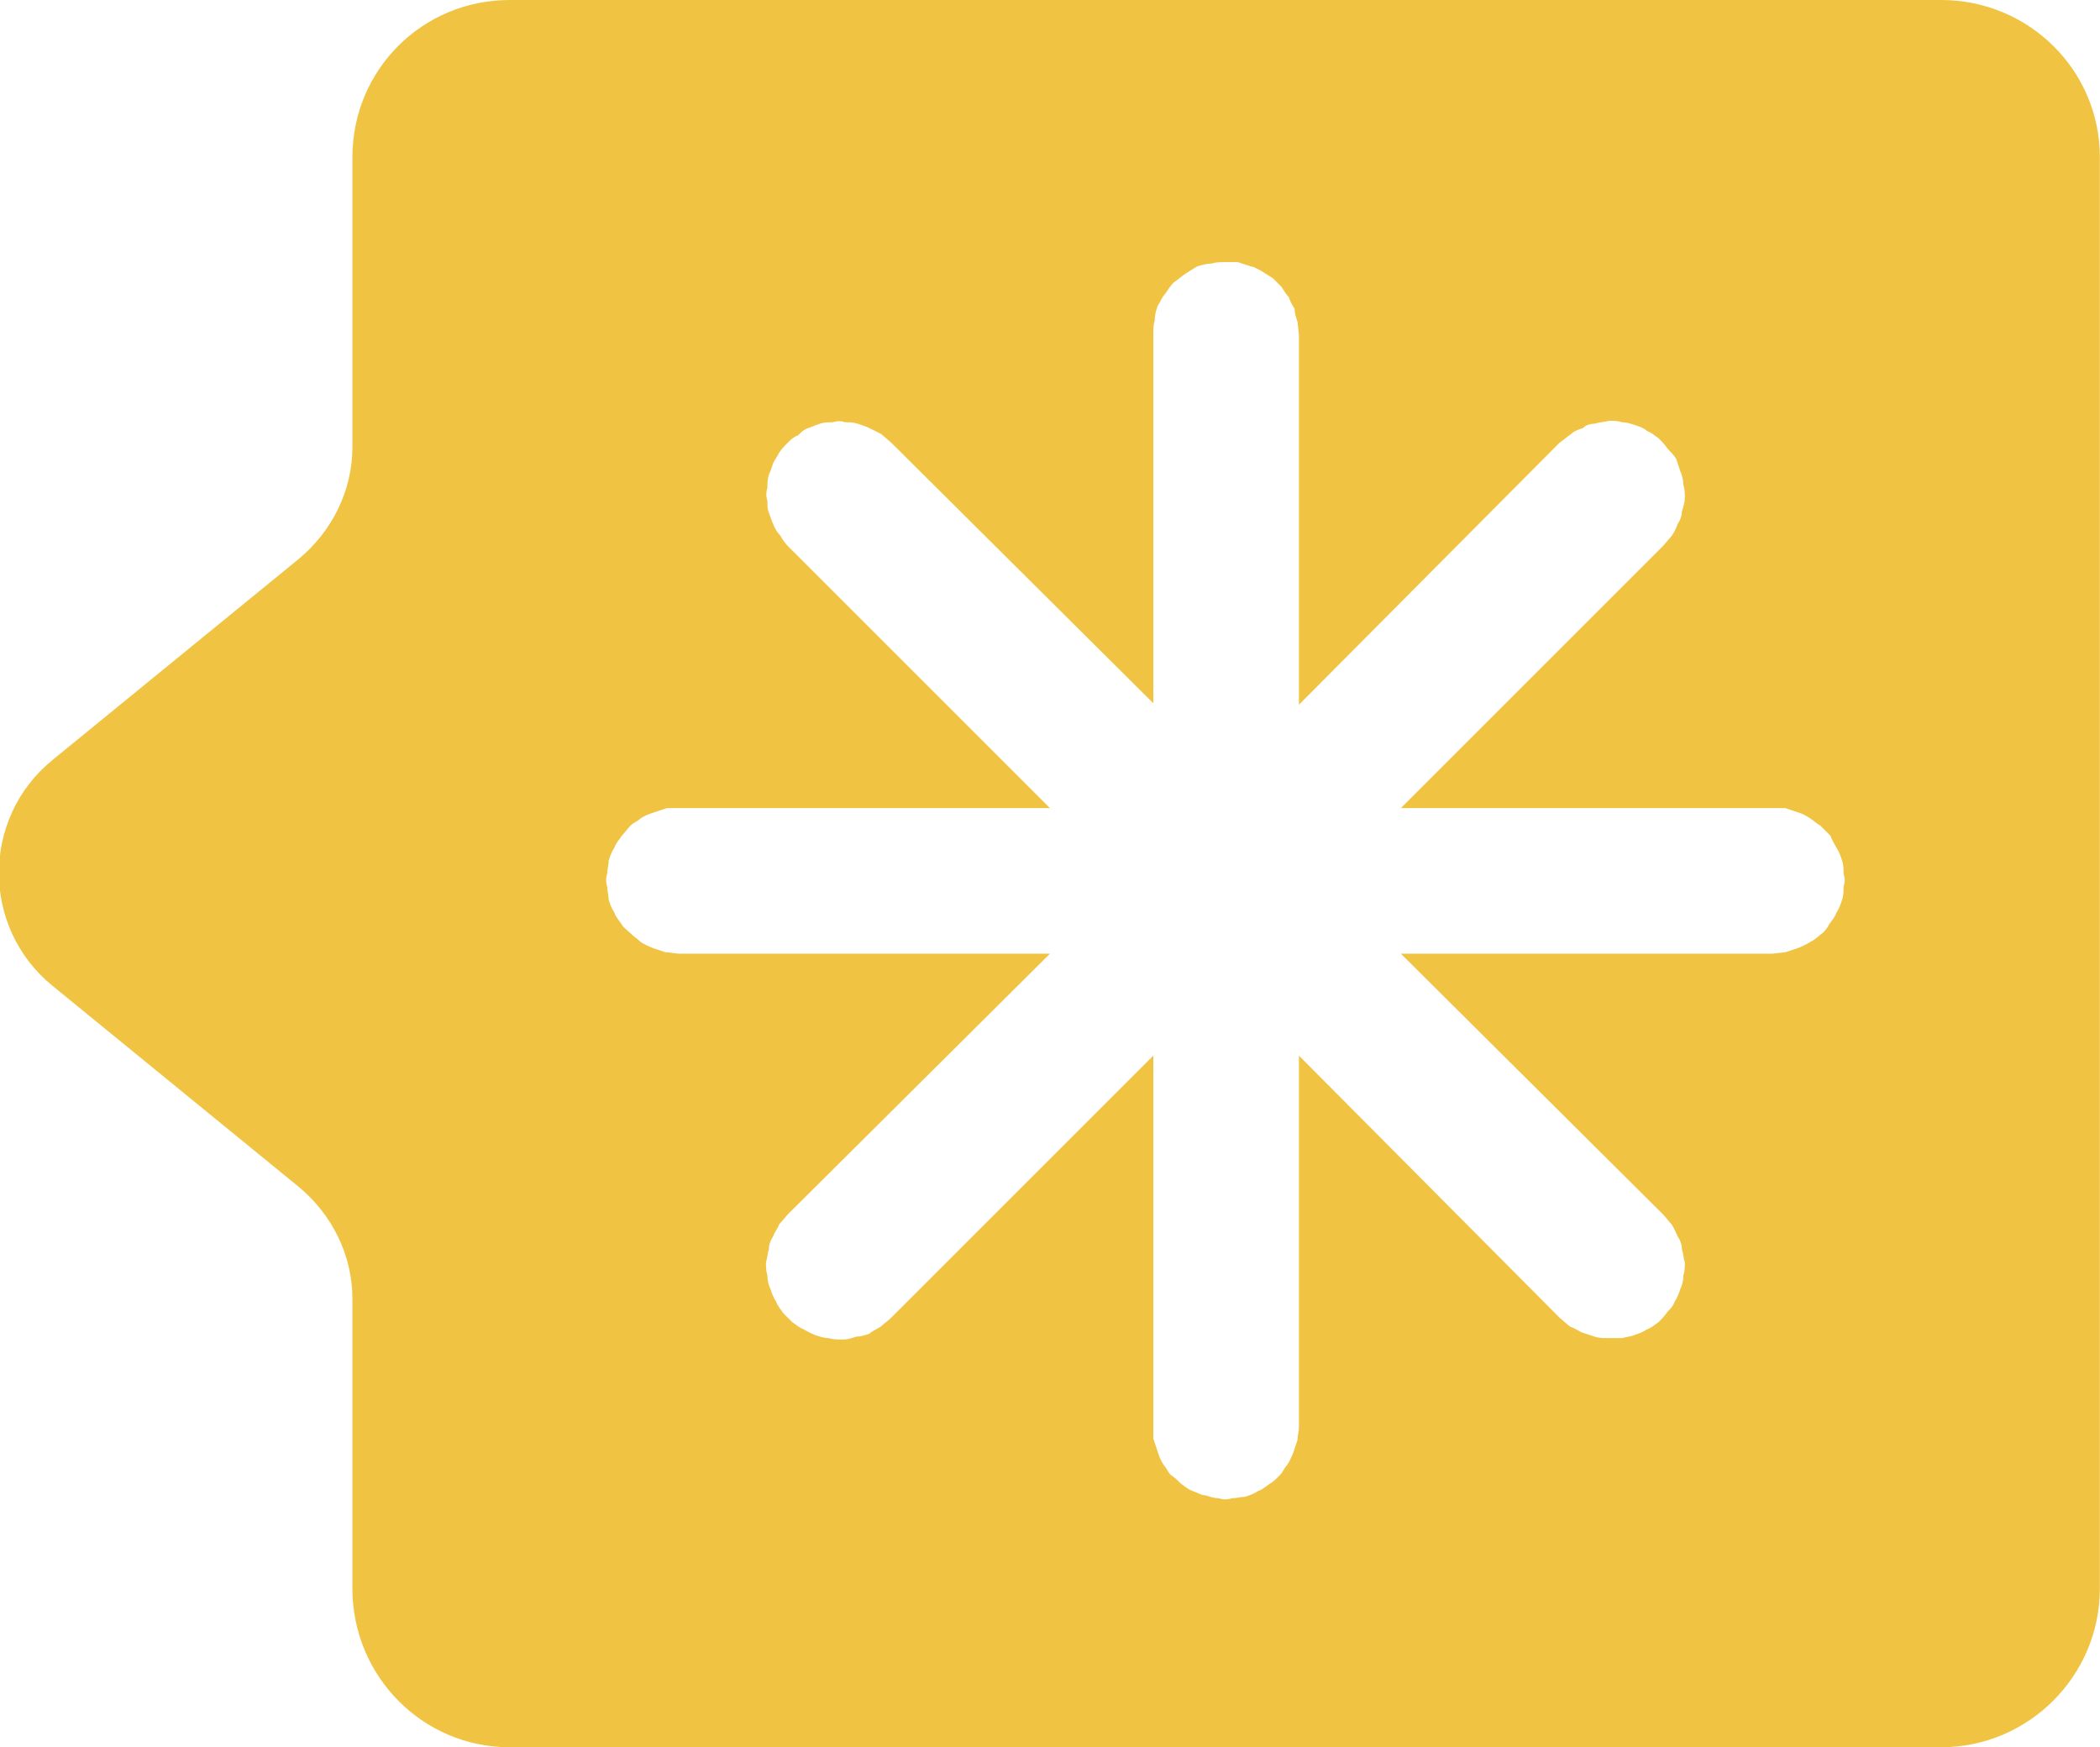 <svg width="14.421" height="12" viewBox="0 0 14.421 12" fill="none" xmlns="http://www.w3.org/2000/svg" xmlns:xlink="http://www.w3.org/1999/xlink">
	<desc>
			Created with Pixso.
	</desc>
	<defs/>
	<path id="path" d="M13.33 0C13.93 0 14.42 0.48 14.42 1.08L14.42 10.91C14.42 11.51 13.93 12 13.33 12L3.5 12C2.9 12 2.42 11.51 2.42 10.91L2.42 8.92C2.42 8.62 2.28 8.34 2.05 8.15L0.36 6.77C-0.13 6.37 -0.13 5.62 0.36 5.22L2.05 3.84C2.28 3.65 2.42 3.37 2.42 3.07L2.42 1.08C2.42 0.48 2.9 0 3.5 0L13.33 0ZM8.42 1.8C8.38 1.8 8.35 1.8 8.32 1.81C8.29 1.81 8.25 1.82 8.22 1.83C8.19 1.85 8.17 1.86 8.14 1.88C8.11 1.9 8.09 1.92 8.06 1.94C8.04 1.96 8.02 1.99 8 2.02C7.98 2.04 7.97 2.07 7.95 2.1C7.94 2.13 7.93 2.16 7.93 2.2C7.92 2.23 7.92 2.26 7.92 2.3L7.92 4.83L6.12 3.04L6.05 2.98L5.97 2.94C5.95 2.93 5.92 2.92 5.89 2.91C5.86 2.9 5.83 2.9 5.8 2.9C5.78 2.89 5.75 2.89 5.72 2.9C5.69 2.9 5.66 2.9 5.63 2.91C5.6 2.92 5.58 2.93 5.55 2.94C5.52 2.95 5.5 2.97 5.48 2.99C5.45 3 5.43 3.02 5.41 3.04C5.39 3.06 5.37 3.08 5.35 3.11C5.34 3.13 5.32 3.16 5.31 3.18C5.3 3.21 5.29 3.24 5.28 3.26C5.27 3.29 5.27 3.32 5.27 3.35C5.26 3.38 5.26 3.41 5.27 3.44C5.27 3.47 5.27 3.5 5.28 3.52C5.29 3.55 5.3 3.58 5.31 3.6C5.32 3.63 5.34 3.66 5.36 3.68C5.37 3.7 5.39 3.73 5.41 3.75L7.21 5.55L4.67 5.55L4.58 5.55C4.55 5.56 4.52 5.57 4.49 5.58C4.46 5.59 4.43 5.6 4.4 5.62C4.38 5.64 4.35 5.65 4.33 5.67C4.31 5.69 4.29 5.72 4.27 5.74C4.25 5.77 4.23 5.79 4.22 5.82C4.2 5.85 4.19 5.88 4.18 5.91C4.18 5.94 4.17 5.97 4.17 6C4.16 6.03 4.16 6.06 4.17 6.09C4.17 6.12 4.18 6.15 4.18 6.18C4.19 6.21 4.2 6.24 4.22 6.27C4.23 6.3 4.25 6.32 4.27 6.35C4.28 6.37 4.31 6.39 4.33 6.41C4.35 6.43 4.38 6.45 4.4 6.47C4.43 6.49 4.46 6.5 4.48 6.51C4.51 6.52 4.54 6.53 4.57 6.54C4.6 6.54 4.64 6.55 4.67 6.55L7.21 6.55L5.41 8.34L5.35 8.41C5.34 8.44 5.32 8.46 5.31 8.49C5.29 8.52 5.28 8.55 5.28 8.58C5.27 8.61 5.27 8.64 5.26 8.67C5.26 8.7 5.26 8.73 5.27 8.76C5.27 8.8 5.28 8.83 5.29 8.85C5.3 8.88 5.31 8.91 5.33 8.94C5.34 8.97 5.36 8.99 5.38 9.02C5.4 9.04 5.42 9.06 5.44 9.08C5.47 9.1 5.49 9.12 5.52 9.13C5.55 9.15 5.58 9.16 5.6 9.17C5.63 9.18 5.66 9.19 5.69 9.19C5.72 9.2 5.76 9.2 5.79 9.2C5.82 9.2 5.85 9.19 5.88 9.18C5.91 9.18 5.94 9.17 5.97 9.16C5.99 9.14 6.02 9.13 6.05 9.11C6.07 9.09 6.1 9.07 6.12 9.05L7.92 7.25L7.92 9.79L7.92 9.88C7.93 9.91 7.94 9.94 7.95 9.97C7.96 10 7.97 10.03 7.99 10.06C8.01 10.08 8.02 10.11 8.04 10.13C8.07 10.15 8.09 10.17 8.11 10.19C8.14 10.21 8.16 10.23 8.19 10.24C8.22 10.25 8.25 10.27 8.28 10.27C8.31 10.28 8.34 10.29 8.37 10.29C8.4 10.3 8.43 10.3 8.46 10.29C8.49 10.29 8.52 10.28 8.55 10.28C8.58 10.27 8.61 10.26 8.64 10.24C8.67 10.23 8.69 10.21 8.72 10.19C8.74 10.18 8.76 10.16 8.79 10.13C8.81 10.11 8.82 10.08 8.84 10.06C8.86 10.03 8.87 10 8.88 9.98C8.89 9.95 8.9 9.92 8.91 9.89C8.91 9.86 8.92 9.83 8.92 9.8L8.92 7.25L10.71 9.05L10.78 9.11C10.81 9.12 10.84 9.14 10.86 9.15C10.89 9.16 10.92 9.17 10.95 9.18C10.98 9.19 11.01 9.19 11.04 9.19C11.07 9.19 11.1 9.19 11.14 9.19C11.17 9.18 11.2 9.18 11.22 9.17C11.25 9.16 11.28 9.15 11.31 9.13C11.34 9.12 11.36 9.1 11.39 9.08C11.41 9.06 11.43 9.04 11.45 9.01C11.47 8.99 11.49 8.97 11.5 8.94C11.52 8.91 11.53 8.88 11.54 8.85C11.55 8.83 11.56 8.8 11.56 8.76C11.57 8.73 11.57 8.7 11.57 8.67C11.56 8.64 11.56 8.61 11.55 8.58C11.55 8.55 11.54 8.52 11.52 8.49C11.51 8.47 11.5 8.44 11.48 8.41C11.46 8.39 11.44 8.36 11.42 8.34L9.62 6.55L12.17 6.55L12.26 6.54C12.29 6.53 12.32 6.52 12.35 6.51C12.37 6.5 12.4 6.49 12.43 6.47C12.45 6.46 12.48 6.44 12.5 6.42C12.53 6.4 12.55 6.37 12.56 6.35C12.58 6.32 12.6 6.3 12.61 6.27C12.63 6.24 12.64 6.21 12.65 6.18C12.66 6.15 12.66 6.12 12.66 6.09C12.67 6.06 12.67 6.03 12.66 6C12.66 5.97 12.66 5.94 12.65 5.91C12.64 5.88 12.63 5.85 12.61 5.82C12.6 5.8 12.58 5.77 12.57 5.74C12.55 5.72 12.53 5.7 12.5 5.67C12.48 5.66 12.46 5.64 12.43 5.62C12.4 5.6 12.38 5.59 12.35 5.58C12.32 5.57 12.29 5.56 12.26 5.55C12.23 5.55 12.2 5.55 12.17 5.55L9.62 5.55L11.42 3.75L11.48 3.68C11.5 3.65 11.51 3.63 11.52 3.6C11.54 3.57 11.55 3.54 11.55 3.51C11.56 3.48 11.57 3.45 11.57 3.42C11.57 3.39 11.57 3.36 11.56 3.33C11.56 3.3 11.55 3.26 11.54 3.24C11.53 3.21 11.52 3.18 11.51 3.15C11.49 3.12 11.47 3.1 11.45 3.08C11.43 3.05 11.41 3.03 11.39 3.01C11.36 2.99 11.34 2.97 11.31 2.96C11.29 2.94 11.26 2.93 11.23 2.92C11.2 2.91 11.17 2.9 11.14 2.9C11.11 2.89 11.08 2.89 11.05 2.89C11.01 2.9 10.98 2.9 10.95 2.91C10.92 2.91 10.89 2.92 10.87 2.94C10.84 2.95 10.81 2.96 10.79 2.98C10.76 3 10.74 3.02 10.71 3.04L8.92 4.84L8.92 2.3L8.91 2.21C8.9 2.18 8.89 2.15 8.89 2.12C8.87 2.09 8.86 2.07 8.85 2.04C8.83 2.02 8.82 2 8.8 1.97C8.78 1.95 8.76 1.93 8.74 1.91C8.71 1.89 8.69 1.88 8.66 1.86C8.64 1.85 8.61 1.83 8.59 1.83C8.56 1.82 8.53 1.81 8.5 1.8C8.47 1.8 8.44 1.8 8.42 1.8Z" fill="#F0C442" fill-opacity="1" fill-rule="nonzero"/>
</svg>
